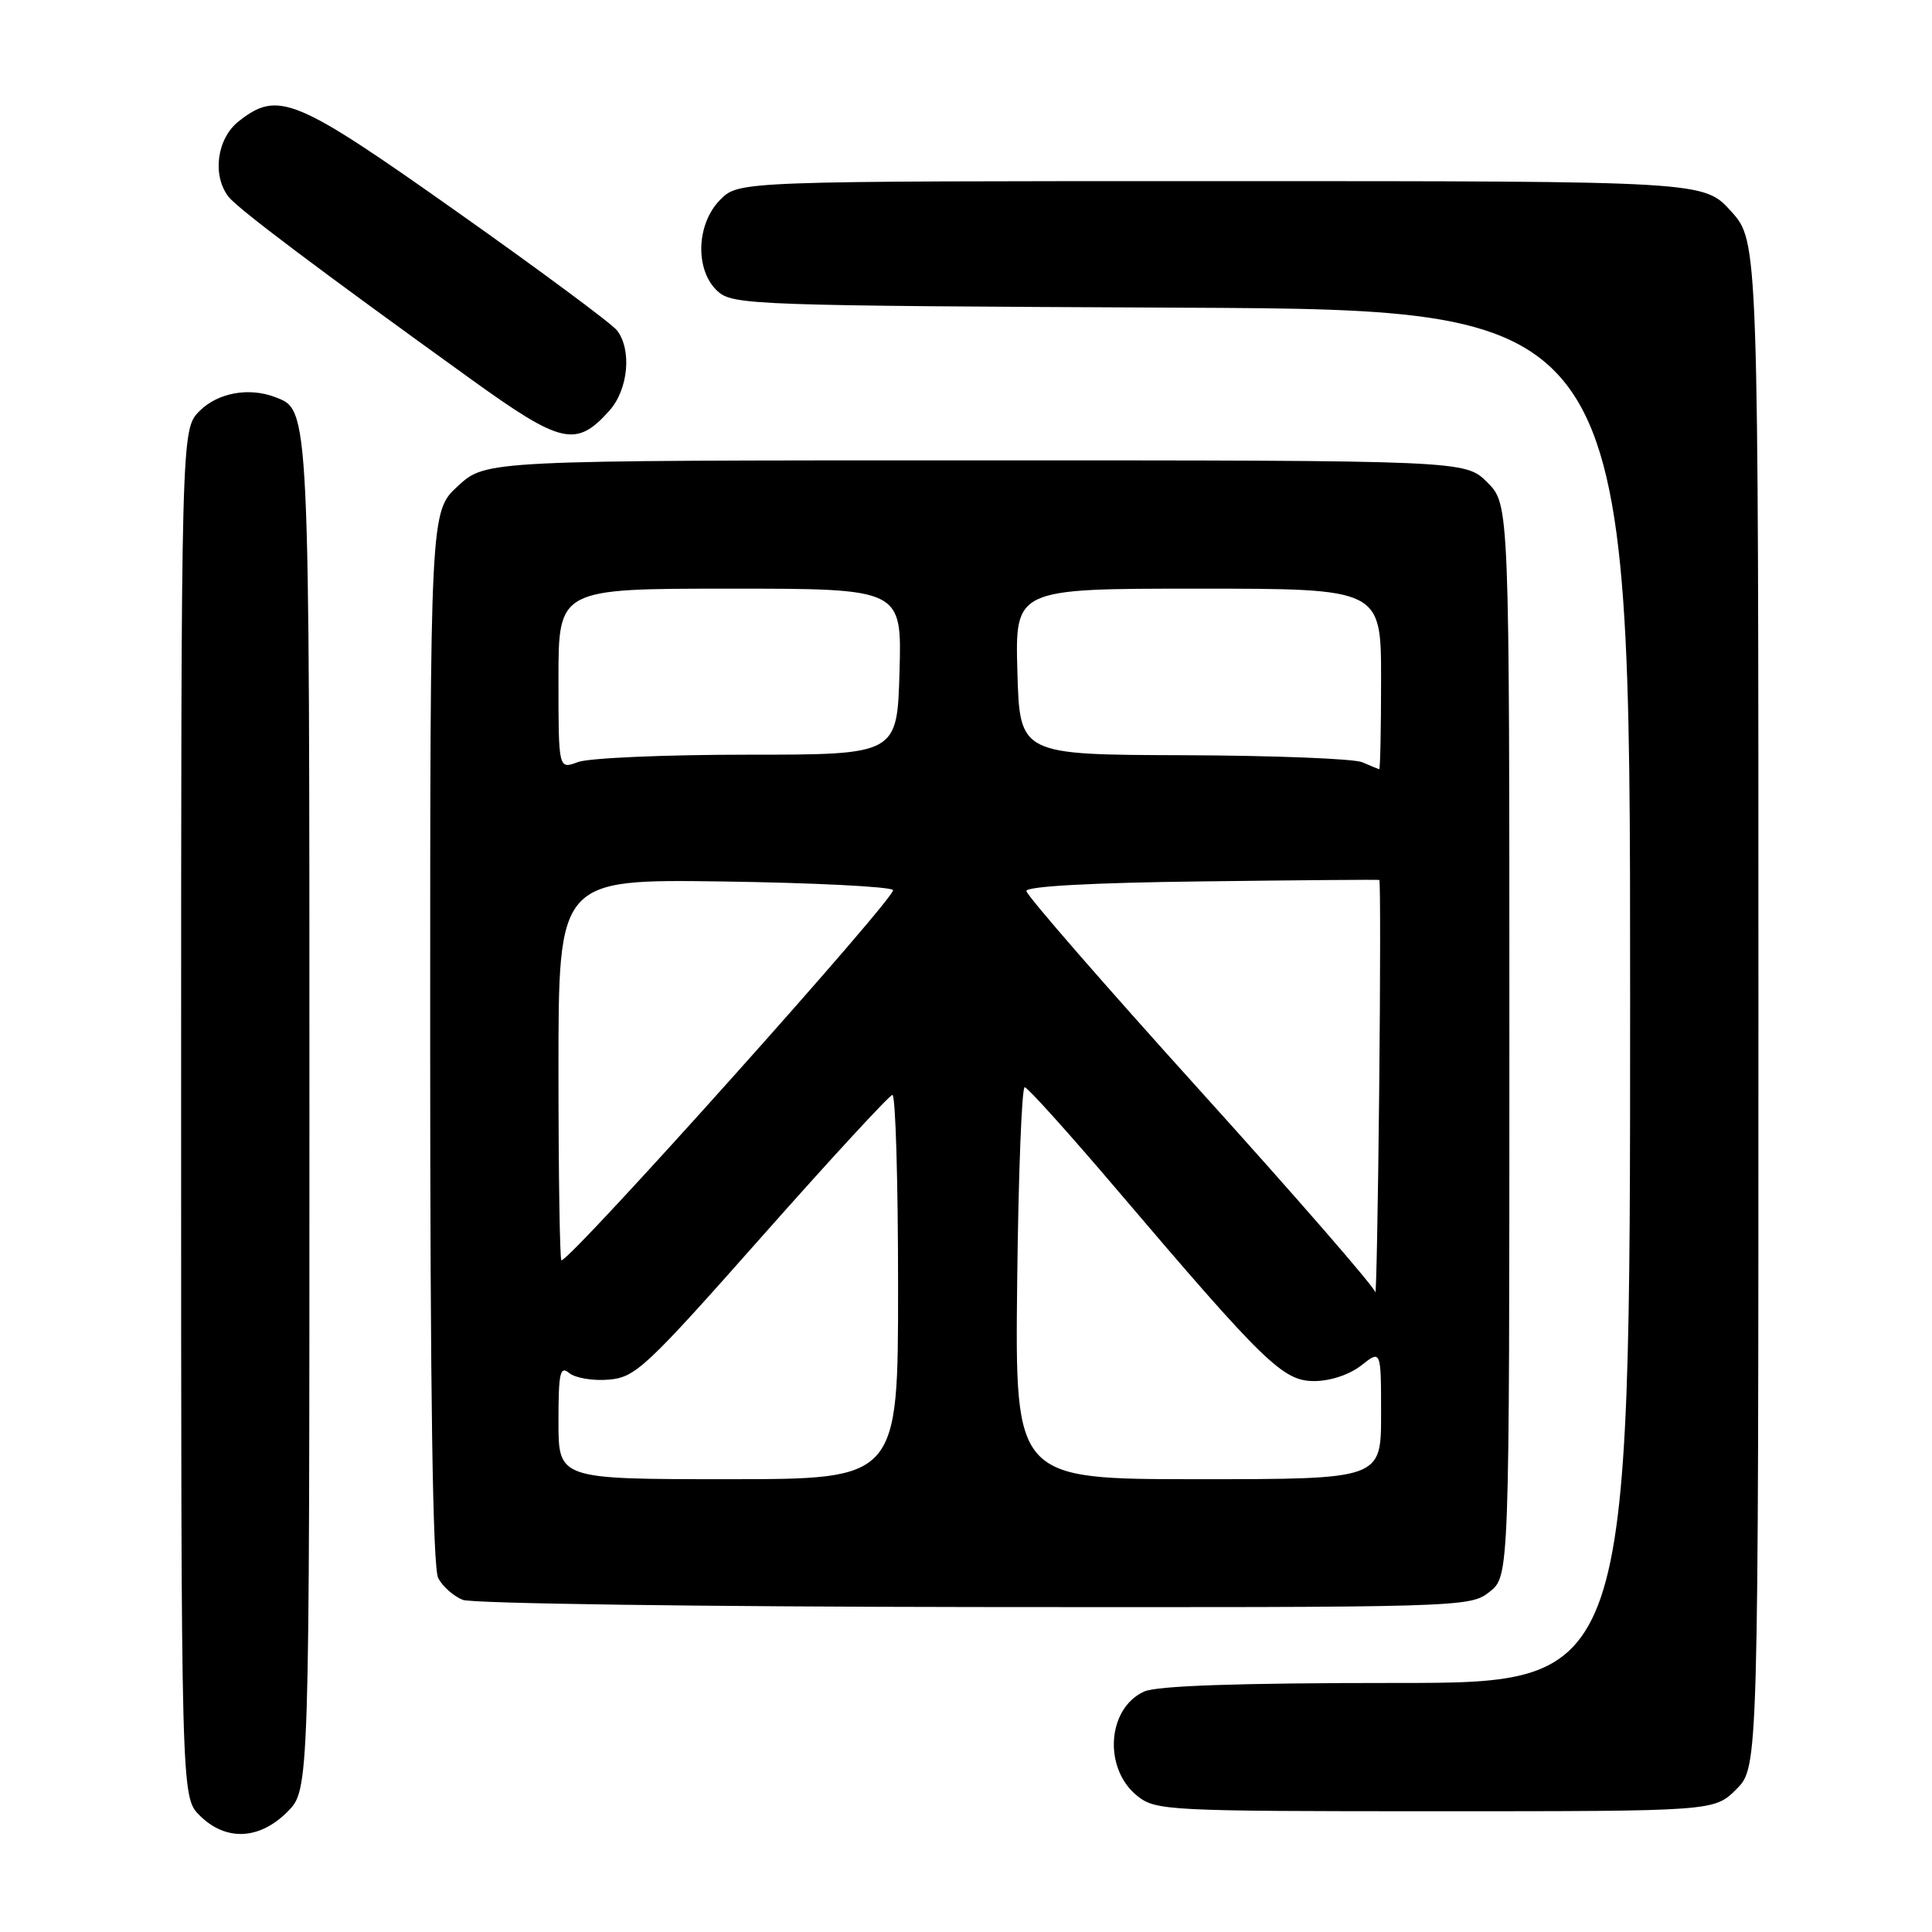 <?xml version="1.0" encoding="UTF-8" standalone="no"?>
<!DOCTYPE svg PUBLIC "-//W3C//DTD SVG 1.1//EN" "http://www.w3.org/Graphics/SVG/1.1/DTD/svg11.dtd" >
<svg xmlns="http://www.w3.org/2000/svg" xmlns:xlink="http://www.w3.org/1999/xlink" version="1.1" viewBox="0 0 256 256">
 <g >
 <path fill="currentColor"
d=" M 38.08 240.08 C 41.00 237.15 41.00 237.15 41.00 148.03 C 41.00 53.42 41.05 54.38 36.46 52.62 C 32.98 51.29 28.87 52.04 26.45 54.45 C 24.00 56.91 24.00 56.91 24.00 147.50 C 24.00 238.09 24.00 238.09 26.45 240.55 C 29.90 243.99 34.35 243.81 38.08 240.08 Z  M 230.08 237.08 C 233.00 234.15 233.00 234.15 233.00 133.08 C 233.00 32.01 233.00 32.01 229.38 28.00 C 225.77 24.00 225.77 24.00 161.84 24.00 C 97.91 24.00 97.91 24.00 95.45 26.45 C 92.23 29.67 92.06 35.84 95.10 38.60 C 97.12 40.42 99.81 40.51 156.60 40.77 C 216.00 41.05 216.00 41.05 216.00 132.02 C 216.00 223.00 216.00 223.00 185.05 223.00 C 164.04 223.00 153.29 223.37 151.60 224.14 C 146.66 226.39 146.17 234.42 150.76 238.02 C 153.16 239.91 154.92 240.00 190.21 240.00 C 227.15 240.00 227.15 240.00 230.08 237.08 Z  M 197.37 210.93 C 200.00 208.85 200.00 208.85 200.00 137.85 C 200.00 66.85 200.00 66.85 197.08 63.92 C 194.15 61.00 194.15 61.00 129.27 61.00 C 64.39 61.00 64.39 61.00 60.70 64.38 C 57.00 67.77 57.00 67.77 57.00 137.45 C 57.00 184.84 57.34 207.77 58.07 209.12 C 58.65 210.22 60.11 211.51 61.32 211.99 C 62.52 212.48 93.03 212.90 129.12 212.94 C 194.03 213.00 194.76 212.98 197.37 210.93 Z  M 80.75 54.41 C 83.25 51.61 83.75 46.35 81.75 43.77 C 81.06 42.89 71.54 35.82 60.58 28.08 C 39.08 12.88 36.86 11.96 31.63 16.07 C 28.74 18.35 28.08 23.23 30.28 26.07 C 31.51 27.65 42.22 35.71 62.43 50.26 C 74.41 58.89 76.35 59.33 80.75 54.41 Z  M 74.00 188.38 C 74.00 181.88 74.21 180.93 75.43 181.94 C 76.22 182.59 78.57 182.99 80.65 182.81 C 84.19 182.52 85.54 181.26 100.97 163.83 C 110.06 153.56 117.84 145.13 118.25 145.08 C 118.66 145.04 119.00 156.47 119.00 170.50 C 119.00 196.00 119.00 196.00 96.50 196.00 C 74.00 196.00 74.00 196.00 74.00 188.38 Z  M 134.78 170.00 C 134.94 155.70 135.39 144.03 135.78 144.06 C 136.18 144.10 141.68 150.21 148.00 157.64 C 167.59 180.66 170.00 183.00 174.14 183.00 C 176.26 183.00 178.81 182.15 180.37 180.93 C 183.00 178.85 183.00 178.85 183.00 187.43 C 183.00 196.00 183.00 196.00 158.75 196.00 C 134.50 196.00 134.50 196.00 134.78 170.00 Z  M 182.23 171.22 C 182.11 170.52 171.65 158.50 159.00 144.50 C 146.35 130.50 136.00 118.61 136.00 118.06 C 136.00 117.44 144.76 116.96 159.25 116.79 C 172.04 116.63 182.62 116.54 182.77 116.60 C 182.91 116.65 182.91 129.25 182.75 144.60 C 182.59 159.94 182.36 171.93 182.23 171.22 Z  M 74.00 141.75 C 74.00 116.50 74.00 116.50 95.75 116.80 C 107.71 116.97 117.87 117.48 118.33 117.93 C 119.00 118.60 75.67 167.00 74.39 167.00 C 74.18 167.00 74.00 155.64 74.00 141.75 Z  M 74.00 89.98 C 74.00 78.00 74.00 78.00 96.75 78.00 C 119.50 78.00 119.50 78.00 119.19 89.00 C 118.88 100.00 118.88 100.00 99.00 100.00 C 88.07 100.00 77.98 100.44 76.57 100.98 C 74.00 101.95 74.00 101.95 74.00 89.98 Z  M 180.50 101.00 C 179.40 100.53 168.74 100.11 156.81 100.07 C 135.12 100.00 135.12 100.00 134.81 89.00 C 134.50 78.00 134.50 78.00 158.75 78.00 C 183.00 78.00 183.00 78.00 183.00 90.00 C 183.00 96.60 182.89 101.97 182.75 101.93 C 182.61 101.89 181.60 101.47 180.50 101.00 Z "/>
</g>
</svg>